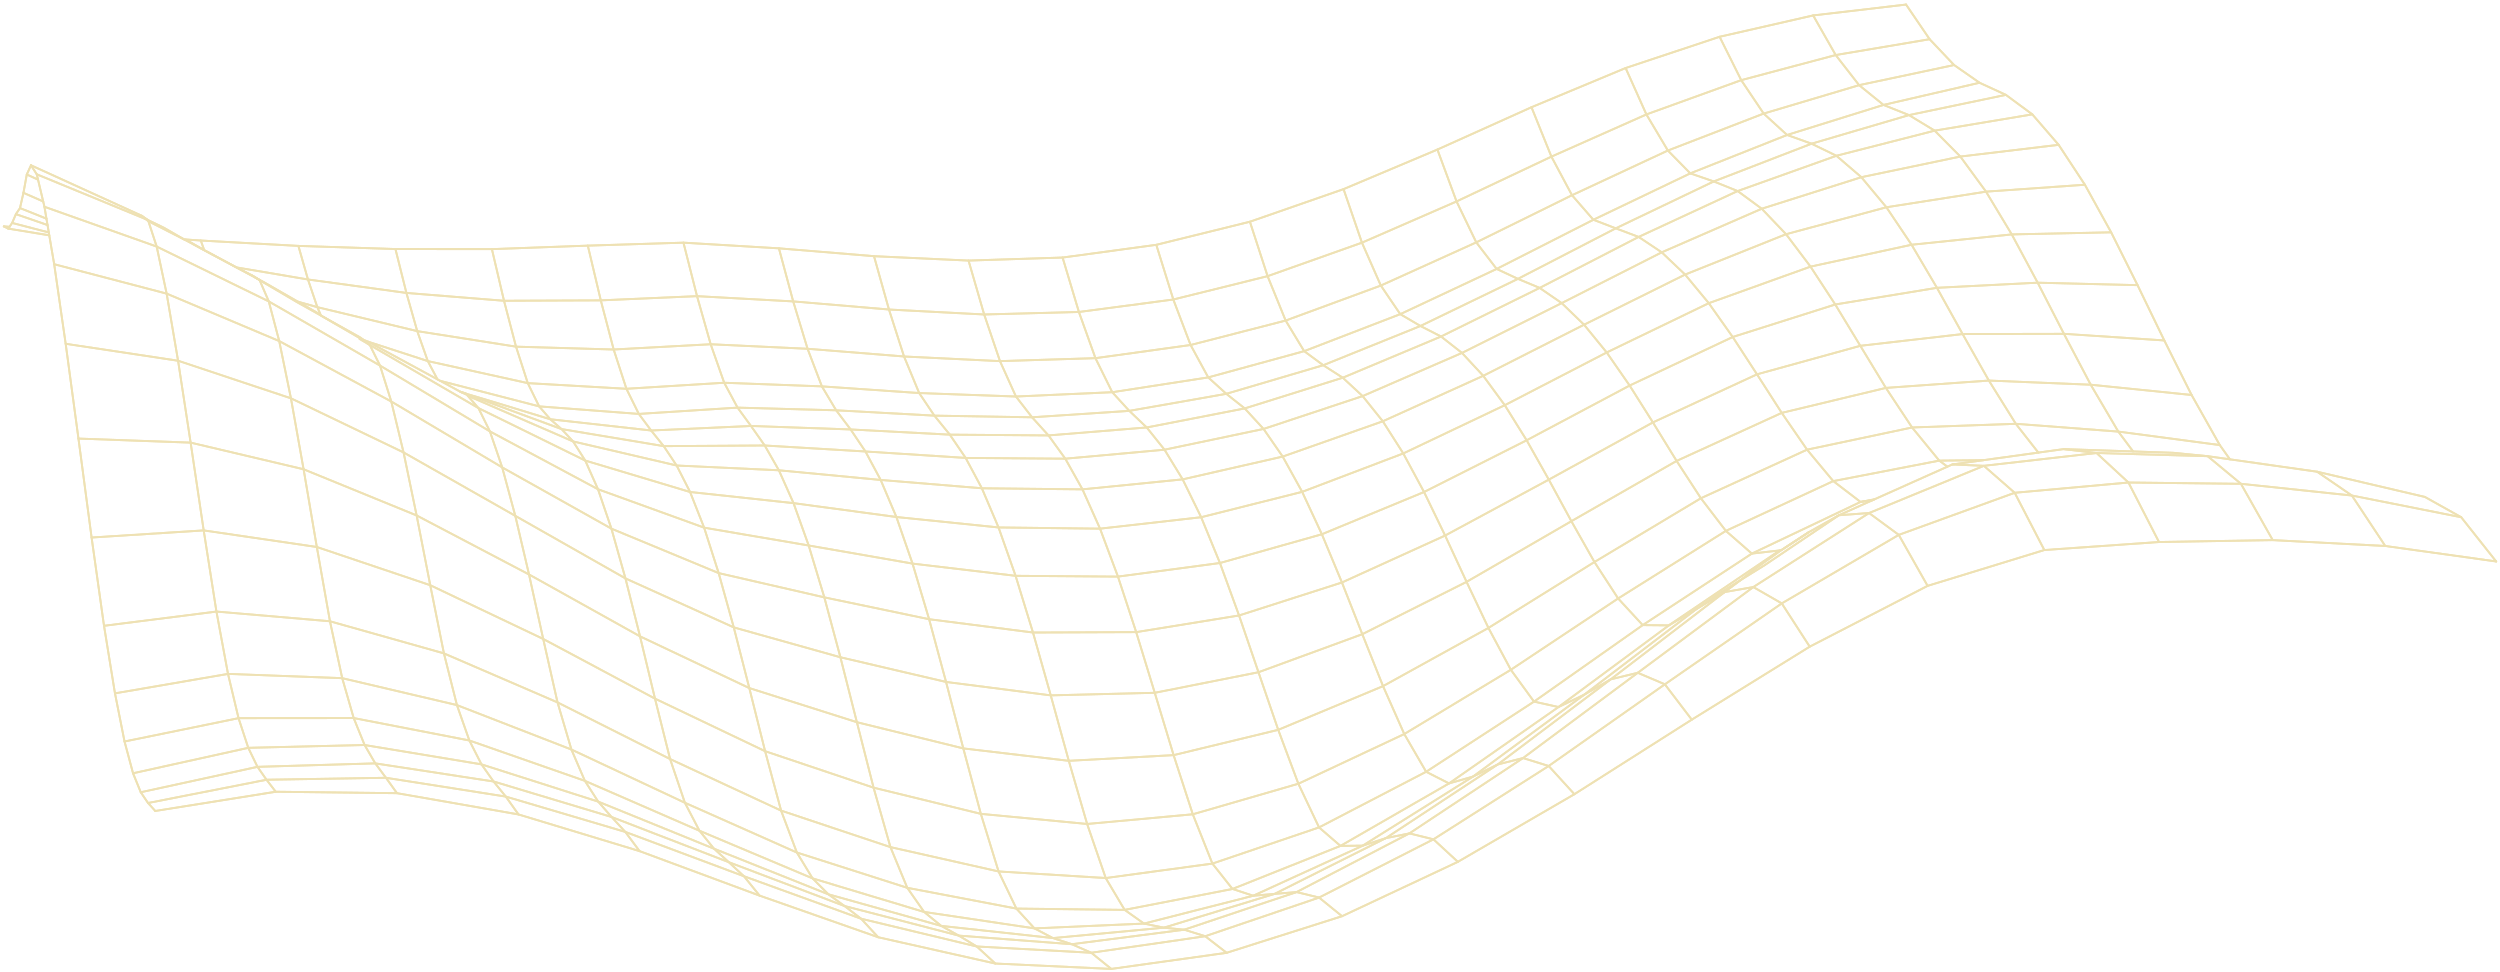 <svg width="653" height="254" viewBox="0 0 653 254" fill="none" xmlns="http://www.w3.org/2000/svg">
<path d="M374.419 219.231L344.542 234.443L314.799 244.542L309.322 242.836L303.996 242.311L298.813 241.241L293.755 237.66L288.814 229.344L283.958 215.223L279.169 198.724L274.455 181.631L269.816 165.216L265.27 150.403L260.816 137.771L256.463 127.539L252.227 119.608L248.092 113.53L244.058 108.564L218.408 107.173L214.676 100.92L210.935 91.1L207.186 78.728L203.453 64.866" stroke="#EEE1B3" stroke-width="0.5" stroke-linecap="round" stroke-linejoin="round"/>
<path d="M8.096 43.177L9.161 43.66L9.916 44.003L37 56.347L38.761 57.788L48.13 62.558L48.591 62.614L53.339 65.348L61.752 69.845L65.736 71.881L67.816 73.175L68.906 73.818L77.688 78.98L83.61 82.295L94.161 88.184L95.076 88.904L96.594 90.107L99.018 91.513L110.92 98.43L115.265 100.955L124.969 106.592L126.068 107.138L136.402 112.208L152.867 120.3L153.563 120.51L180.252 128.511L207.269 131.421L234.135 135.044L260.816 137.771L287.329 138.086L313.742 135.1L340.121 128.469L366.534 118.44L393.047 105.837L419.67 92.066L446.334 79.189L472.906 69.643L499.302 63.928L525.472 61.229L551.431 60.683" stroke="#EEE1B3" stroke-width="0.5" stroke-linecap="round" stroke-linejoin="round"/>
<path d="M72.019 206.803L40.557 211.824" stroke="#EEE1B3" stroke-width="0.5" stroke-linecap="round" stroke-linejoin="round"/>
<path d="M14.151 69.013L43.525 76.693L72.932 89.086L102.205 104.879L102.717 105.179L131.176 122.084L131.696 122.378L159.702 138.086L187.717 149.696L215.313 156.033L242.681 161.74L269.816 165.216L296.773 165.111L323.639 160.761L350.513 152.144L377.463 139.884L404.546 125.28L431.739 110.334L458.924 97.773L485.915 90.324L512.638 87.254L539.101 87.198L565.313 88.925" stroke="#EEE1B3" stroke-width="0.5" stroke-linecap="round" stroke-linejoin="round"/>
<path d="M98.02 199.396L67.254 200.298L36.765 206.935" stroke="#EEE1B3" stroke-width="0.5" stroke-linecap="round" stroke-linejoin="round"/>
<path d="M79.299 122.573L49.791 115.614L20.493 114.558" stroke="#EEE1B3" stroke-width="0.5" stroke-linecap="round" stroke-linejoin="round"/>
<path d="M555.953 126.035L526.235 128.714L495.956 139.709L465.4 157.606L434.86 178.742L404.514 200.074L374.419 219.231L368.128 217.685L361.963 218.93L355.949 220.881L350.128 220.951L344.534 216.118L339.132 204.711L333.873 190.632L328.715 175.588L323.64 160.761L318.649 147.059L313.743 135.1L308.911 125.21L304.172 117.468L299.525 111.656L294.971 107.319L290.517 102.445L286.13 93.555L281.811 81.49L277.55 67.272" stroke="#EEE1B3" stroke-width="0.5" stroke-linecap="round" stroke-linejoin="round"/>
<path d="M17.154 89.8L46.511 94.227L75.994 104.039L105.409 118.174L105.644 118.307L134.59 134.736L163.368 151.081L191.66 163.873L219.515 171.679L247.11 178.127L274.454 181.631L301.622 180.96L328.714 175.588L355.831 165.65L383.066 151.983L410.443 136.135L437.929 120.391L465.391 107.844L492.592 101.319L519.491 99.402L546.097 100.486L572.442 103.172" stroke="#EEE1B3" stroke-width="0.5" stroke-linecap="round" stroke-linejoin="round"/>
<path d="M390.926 70.244L416.19 57.403L441.503 45.283L447.626 47.395L453.875 49.899L460.166 54.522L466.515 61.173L472.907 69.643L479.365 79.532L485.916 90.324L492.593 101.319L499.437 111.656L506.533 120.314L518.074 120.196" stroke="#EEE1B3" stroke-width="0.5" stroke-linecap="round" stroke-linejoin="round"/>
<path d="M623.029 142.611L593.638 141.08L563.929 141.576L533.977 143.667L503.488 153.025L472.697 168.909L441.889 187.974L411.232 207.446L380.793 225.113L350.539 239.311L320.402 248.871L290.265 253.082L259.977 251.676L235.301 246.137L229.388 244.808L198.412 233.939L167.059 222.315L135.429 212.733L103.69 207.18L72.019 206.802L69.611 203.669L67.254 200.298L64.847 195.332L62.306 187.583L59.554 176.022L56.535 159.74L53.205 138.541L49.791 115.614L46.512 94.227L43.526 76.693L40.925 64.404L38.669 57.487L37 56.347" stroke="#EEE1B3" stroke-width="0.5" stroke-linecap="round" stroke-linejoin="round"/>
<path d="M371.013 85.148L396.478 72.839L422.035 59.641L428.007 61.886L434.046 65.908L440.152 71.72L446.334 79.189L452.583 88.023L458.924 97.772L465.391 107.844L472.009 117.454L478.844 125.665L485.974 131.106L489.614 130.421" stroke="#EEE1B3" stroke-width="0.5" stroke-linecap="round" stroke-linejoin="round"/>
<path d="M652 146.654L623.029 142.611L614.314 129.434L585.335 126.371L555.953 126.035L547.616 118.328L539.044 117.307L532.417 118.216L518.074 120.195L509.947 121.314L508.655 121.895L503.597 124.161L489.615 130.42L489.154 130.63L486.755 131.7L485.706 132.176L480.322 134.582L472.479 138.988L465.224 143.73L457.969 148.913L454.714 151.472L450.478 154.648L450.092 154.941L439.071 163.383L424.67 174.413L420.727 177.434L418.177 179.351L410.201 185.365L394.709 197.038L391.211 199.675L384.744 202.843L378.487 204.627L372.507 201.585L366.795 191.73L361.25 179.218L355.832 165.649L350.514 152.144L345.272 139.548L340.122 128.469L335.039 119.258L330.04 112.04L325.125 106.683L320.31 102.864L294.971 107.319L269.573 108.998L244.058 108.564L240.091 102.668L214.676 100.92L189.161 99.975L163.62 101.549L137.854 100.073L111.743 94.317L108.983 86.491L82.889 80.231L80.44 72.999L77.94 64.229" stroke="#EEE1B3" stroke-width="0.5" stroke-linecap="round" stroke-linejoin="round"/>
<path d="M605.23 123.21L611.119 124.588L633.388 129.805L642.866 135.1" stroke="#EEE1B3" stroke-width="0.5" stroke-linecap="round" stroke-linejoin="round"/>
<path d="M539.043 117.307L557.16 117.915L567.687 118.272L576.637 119.153L585.334 126.371L593.638 141.08" stroke="#EEE1B3" stroke-width="0.5" stroke-linecap="round" stroke-linejoin="round"/>
<path d="M441.503 45.282L466.783 35.253L491.972 27.406L498.623 30.063L523.928 24.776" stroke="#EEE1B3" stroke-width="0.5" stroke-linecap="round" stroke-linejoin="round"/>
<path d="M340.649 91.723L365.745 82.057L390.925 70.245L396.478 72.839L402.156 75.203L407.918 79.169L413.756 84.813L419.67 92.066L425.658 100.703L431.739 110.334L437.929 120.392L444.271 130.141L450.796 138.667L457.582 144.598L465.223 143.731L472.478 138.989" stroke="#EEE1B3" stroke-width="0.5" stroke-linecap="round" stroke-linejoin="round"/>
<path d="M115.013 99.486L119.894 100.745L140.822 106.144L166.857 108.116L192.649 106.473L218.407 107.172L222.182 112.173L248.091 113.53L273.867 113.733L299.524 111.655L325.124 106.683L350.731 98.66L376.397 87.897L402.156 75.203L428.007 61.886L453.874 49.898L479.666 40.687L505.332 34.127L530.839 29.874" stroke="#EEE1B3" stroke-width="0.5" stroke-linecap="round" stroke-linejoin="round"/>
<path d="M320.31 102.864L345.632 95.395L371.013 85.148L376.398 87.897L381.867 92.184L387.419 98.164L393.047 105.837L398.759 114.999L404.547 125.28L410.443 136.135L416.466 146.794L422.656 156.32L429.072 163.279L435.9 163.349L443.08 159.096L450.478 154.648L457.96 153.34L474.676 142.646L488.197 134.002" stroke="#EEE1B3" stroke-width="0.5" stroke-linecap="round" stroke-linejoin="round"/>
<path d="M108.983 86.492L134.784 90.549L160.291 91.29L185.63 89.919L210.935 91.101L236.132 93.115L261.194 94.325L286.131 93.556L310.983 90.115L335.811 83.729L360.672 74.588L385.6 63.307L410.604 50.99L435.649 39.317L460.67 29.666L485.598 22.245L510.408 16.985L517.06 21.615" stroke="#EEE1B3" stroke-width="0.5" stroke-linecap="round" stroke-linejoin="round"/>
<path d="M170.078 112.446L196.155 111.264" stroke="#EEE1B3" stroke-width="0.5" stroke-linecap="round" stroke-linejoin="round"/>
<path d="M537.718 37.827L512.044 40.89L486.184 46.282L460.166 54.521L434.047 65.908L407.919 79.168L381.867 92.184L355.916 103.459L330.04 112.04L304.172 117.468L278.254 119.811L252.228 119.608L226.05 117.929L199.746 116.362L173.358 116.53L153.404 113.201L147.768 112.257L146.669 112.075L143.733 109.508L140.823 106.144L137.853 100.073L134.784 90.548L131.647 78.56L128.484 65.075" stroke="#EEE1B3" stroke-width="0.5" stroke-linecap="round" stroke-linejoin="round"/>
<path d="M544.57 48.255L518.745 50.059L492.726 54.137L466.515 61.173L440.152 71.72L413.757 84.813L387.419 98.164L361.191 110.04L335.038 119.258L308.911 125.21L282.741 127.819L256.463 127.539L230.033 125.364L203.444 122.839L176.738 121.594L173.358 116.531L170.078 112.446L144.32 109.572L143.733 109.509L142.24 109.054L130.069 105.333L121.69 102.822L120.306 102.361L120.247 102.326L115.013 99.486L114.267 99.088L113.218 98.514L101.19 91.996L96.183 89.275L96.124 89.247L94.036 88.359L83.61 82.295L83.509 82.078L78.435 79.162L77.789 78.791L68.873 73.678L67.782 73.105L61.752 69.846L53.339 65.348L48.13 62.558L42.829 59.494L38.669 57.487L10.218 45.779L9.597 45.52L8.096 43.177" stroke="#EEE1B3" stroke-width="0.5" stroke-linecap="round" stroke-linejoin="round"/>
<path d="M240.09 102.668L265.362 103.571L290.516 102.445L315.587 98.577L340.649 91.723L345.632 95.394L350.731 98.661L355.915 103.459L361.191 110.04L366.534 118.44L371.961 128.511L377.463 139.883L383.066 151.983L388.778 164.013L394.632 174.945L400.68 183.26L407.08 184.673L413.79 181.456L418.294 178.015L423.603 173.965L437.485 163.369L443.08 159.096L449.278 154.858L454.713 151.473L460.987 147.584L467.026 143.52L480.321 134.582L488.197 134.002L500.585 128.91L503.026 127.91L511.85 124.28L518.183 121.671L547.615 118.328L576.636 119.153L582.457 119.979L605.23 123.21L614.314 129.434L642.865 135.1L651.999 146.654" stroke="#EEE1B3" stroke-width="0.5" stroke-linecap="round" stroke-linejoin="round"/>
<path d="M121.631 102.745L120.247 102.326" stroke="#EEE1B3" stroke-width="0.5" stroke-linecap="round" stroke-linejoin="round"/>
<path d="M555.952 126.035L563.929 141.576" stroke="#EEE1B3" stroke-width="0.5" stroke-linecap="round" stroke-linejoin="round"/>
<path d="M62.07 69.902L62.364 69.951L62.733 70.014L80.439 73L106.156 76.518L131.646 78.56L156.926 78.455L182.064 77.357L207.185 78.728L232.197 80.847L257.067 82.141L281.81 81.491L306.47 78.232L331.096 72.133L355.739 63.383L380.449 52.612L405.226 40.911L430.037 29.889L454.806 20.937L479.482 14.376L504.016 10.243" stroke="#EEE1B3" stroke-width="0.5" stroke-linecap="round" stroke-linejoin="round"/>
<path d="M326.475 57.914L331.096 72.133L335.81 83.729L340.65 91.723" stroke="#EEE1B3" stroke-width="0.5" stroke-linecap="round" stroke-linejoin="round"/>
<path d="M350.934 49.402L355.74 63.383L360.672 74.587L365.746 82.057L371.014 85.148" stroke="#EEE1B3" stroke-width="0.5" stroke-linecap="round" stroke-linejoin="round"/>
<path d="M375.45 39.065L380.449 52.612L385.599 63.306L390.925 70.244" stroke="#EEE1B3" stroke-width="0.5" stroke-linecap="round" stroke-linejoin="round"/>
<path d="M400.026 28.007L405.227 40.911L410.603 50.989L416.189 57.403L422.036 59.641L447.626 47.395L473.175 37.533L479.667 40.687L486.184 46.283L492.727 54.137L499.303 63.928L505.929 75.175L512.639 87.254L519.492 99.402L526.529 110.697L553.302 112.733L557.161 117.915" stroke="#EEE1B3" stroke-width="0.5" stroke-linecap="round" stroke-linejoin="round"/>
<path d="M424.61 17.768L430.037 29.889L435.648 39.317L441.503 45.283" stroke="#EEE1B3" stroke-width="0.5" stroke-linecap="round" stroke-linejoin="round"/>
<path d="M449.161 9.606L454.806 20.936L460.669 29.665L466.784 35.253L473.175 37.533L498.623 30.063L505.333 34.127L512.043 40.89L518.745 50.059L525.472 61.229L532.241 73.839L539.102 87.197L546.097 100.486L553.302 112.733L579.807 116.251" stroke="#EEE1B3" stroke-width="0.5" stroke-linecap="round" stroke-linejoin="round"/>
<path d="M473.594 4.032L479.482 14.376L485.597 22.244L491.971 27.406L517.059 21.615L523.928 24.776L530.84 29.875L537.717 37.827L544.57 48.255L551.431 60.683L558.326 74.482L565.313 88.925L572.442 103.172L579.807 116.251L582.457 119.978" stroke="#EEE1B3" stroke-width="0.5" stroke-linecap="round" stroke-linejoin="round"/>
<path d="M497.859 1.192L504.016 10.242L510.407 16.984" stroke="#EEE1B3" stroke-width="0.5" stroke-linecap="round" stroke-linejoin="round"/>
<path d="M108.983 86.491L106.157 76.518L103.288 65.047" stroke="#EEE1B3" stroke-width="0.5" stroke-linecap="round" stroke-linejoin="round"/>
<path d="M240.091 102.668L236.132 93.114L232.198 80.847L228.289 66.915" stroke="#EEE1B3" stroke-width="0.5" stroke-linecap="round" stroke-linejoin="round"/>
<path d="M411.232 207.446L404.513 200.074L397.82 198.004L391.21 199.675L387.671 202.012L381.422 206.117L376.867 209.117L370.753 213.146L365.015 216.923L361.962 218.93L358.129 220.853L352.996 223.427L347.443 226.204L335.449 232.219L332.924 233.485L327.347 233.967L321.928 232.198L316.677 225.567L311.561 212.691L306.545 197.242L301.621 180.959L296.773 165.111L292.009 150.612L287.329 138.086L282.741 127.819L278.254 119.811L273.867 113.733L269.572 108.998L265.362 103.571L261.193 94.325L257.066 82.141L252.981 68.062" stroke="#EEE1B3" stroke-width="0.5" stroke-linecap="round" stroke-linejoin="round"/>
<path d="M532.416 118.216L526.528 110.698L499.436 111.656L472.008 117.454L444.27 130.141L416.465 146.794L388.778 164.013L361.249 179.218L333.872 190.633L306.545 197.242L279.168 198.725L251.614 195.486L223.818 188.639L195.719 179.729L167.176 166.216L138.18 150.053L108.823 134.638L79.298 122.574L75.993 104.04L72.932 89.086L70.206 78.728L67.782 73.105L65.735 71.881" stroke="#EEE1B3" stroke-width="0.5" stroke-linecap="round" stroke-linejoin="round"/>
<path d="M488.197 134.002L495.956 139.709L503.488 153.026" stroke="#EEE1B3" stroke-width="0.5" stroke-linecap="round" stroke-linejoin="round"/>
<path d="M380.794 225.113L374.419 219.231" stroke="#EEE1B3" stroke-width="0.5" stroke-linecap="round" stroke-linejoin="round"/>
<path d="M457.959 153.34L465.399 157.607L472.696 168.909" stroke="#EEE1B3" stroke-width="0.5" stroke-linecap="round" stroke-linejoin="round"/>
<path d="M12.415 58.781L4.153 55.934" stroke="#EEE1B3" stroke-width="0.5" stroke-linecap="round" stroke-linejoin="round"/>
<path d="M350.539 239.311L344.542 234.443L338.671 233.009L332.925 233.485L329.276 234.597L319.362 237.618L303.996 242.311L275.017 245.025L270.202 242.493L265.48 237.324L260.825 227.624L256.195 212.579L251.615 195.486L247.111 178.127L242.682 161.74L238.354 147.213L234.135 135.044L230.034 125.364L226.05 117.929L222.183 112.173L196.156 111.264L192.65 106.473L189.161 99.976L185.629 89.918L182.065 77.357L178.517 63.383" stroke="#EEE1B3" stroke-width="0.5" stroke-linecap="round" stroke-linejoin="round"/>
<path d="M509.946 121.314L518.183 121.671L526.235 128.714L533.977 143.667" stroke="#EEE1B3" stroke-width="0.5" stroke-linecap="round" stroke-linejoin="round"/>
<path d="M427.781 175.735L434.86 178.742L441.889 187.975" stroke="#EEE1B3" stroke-width="0.5" stroke-linecap="round" stroke-linejoin="round"/>
<path d="M12.13 57.116L5.219 54.354" stroke="#EEE1B3" stroke-width="0.5" stroke-linecap="round" stroke-linejoin="round"/>
<path d="M320.402 248.871L314.799 244.542L285.039 248.857L255.129 247.221L250.432 244.381L245.852 241.849L241.382 238.199L236.978 231.897L232.583 221.266L228.179 205.739L223.818 188.639L219.515 171.678L215.313 156.033L211.228 142.485L207.269 131.421L203.444 122.839L199.745 116.363L196.155 111.264" stroke="#EEE1B3" stroke-width="0.5" stroke-linecap="round" stroke-linejoin="round"/>
<path d="M198.412 233.939L194.31 228.868L190.351 225.196L186.493 221.679L184.228 220.762L182.383 220.007L157.983 210.089L156.239 209.376L152.766 203.956L149.252 195.78L145.628 183.47L141.887 166.901L138.18 150.053L134.59 134.736L131.176 122.084L127.964 112.684L124.97 106.592L122.168 103.368" stroke="#EEE1B3" stroke-width="0.5" stroke-linecap="round" stroke-linejoin="round"/>
<path d="M229.387 244.808L224.917 239.968L220.589 236.653L216.378 233.596L214.256 232.75L189.437 222.854L186.493 221.679L182.693 216.986L178.894 209.684L175.027 198.263L171.085 182.484L167.176 166.216L163.368 151.081L159.703 138.086L156.197 127.791L152.867 120.3L149.696 115.306L139.489 110.872L123.711 104.032L122.168 103.368" stroke="#EEE1B3" stroke-width="0.5" stroke-linecap="round" stroke-linejoin="round"/>
<path d="M290.266 253.082L285.04 248.857L279.957 246.626L275.017 245.024L257.076 243.066L246.331 241.898L245.853 241.849L243.471 241.178L223.106 235.477L216.731 233.694L216.379 233.596L212.244 229.435L208.142 222.678L204.024 211.733L199.847 196.213L195.72 179.728L191.661 163.873L187.718 149.696L183.919 137.827L180.253 128.511L176.739 121.594L155.468 116.642L149.697 115.306L146.669 112.075L145.612 111.683L137.963 108.865L123.452 103.514L121.959 103.13L120.307 102.36" stroke="#EEE1B3" stroke-width="0.5" stroke-linecap="round" stroke-linejoin="round"/>
<path d="M259.977 251.676L255.129 247.221L251.33 246.312L239.973 243.584L224.917 239.968L221.453 238.709L203.73 232.289L194.31 228.869L191.442 227.799L163.335 217.301L163.083 217.224L160.844 216.559L132.116 208.068L128.912 204.124L125.767 199.655L122.596 193.416L92.384 187.555L62.306 187.583L32.529 193.682" stroke="#EEE1B3" stroke-width="0.5" stroke-linecap="round" stroke-linejoin="round"/>
<path d="M167.059 222.315L163.335 217.301L159.745 213.398L156.239 209.376L149.805 207.327L125.766 199.655L95.235 194.598L64.847 195.332L34.752 201.977" stroke="#EEE1B3" stroke-width="0.5" stroke-linecap="round" stroke-linejoin="round"/>
<path d="M320.31 102.864L315.587 98.577L310.983 90.114L306.47 78.231L302.024 63.949" stroke="#EEE1B3" stroke-width="0.5" stroke-linecap="round" stroke-linejoin="round"/>
<path d="M135.429 212.733L132.116 208.068L128.341 207.474L100.813 203.158L69.611 203.669L38.669 209.747" stroke="#EEE1B3" stroke-width="0.5" stroke-linecap="round" stroke-linejoin="round"/>
<path d="M114.268 99.088L111.743 94.318L96.175 89.261L96.125 89.247" stroke="#EEE1B3" stroke-width="0.5" stroke-linecap="round" stroke-linejoin="round"/>
<path d="M170.079 112.446L166.858 108.117L163.62 101.549L160.29 91.289L156.927 78.455L153.538 64.159" stroke="#EEE1B3" stroke-width="0.5" stroke-linecap="round" stroke-linejoin="round"/>
<path d="M11.283 52.627L6.125 50.367" stroke="#EEE1B3" stroke-width="0.5" stroke-linecap="round" stroke-linejoin="round"/>
<path d="M103.689 207.18L100.813 203.159L98.019 199.396" stroke="#EEE1B3" stroke-width="0.5" stroke-linecap="round" stroke-linejoin="round"/>
<path d="M48.474 62.55L52.441 62.823L77.939 64.229L103.287 65.047L128.484 65.075L153.537 64.159L178.516 63.383L203.452 64.865L228.288 66.915L252.981 68.062L277.549 67.271L302.024 63.949L326.474 57.913L350.933 49.402L375.45 39.065L400.026 28.007L424.61 17.768L449.161 9.606L473.594 4.031L497.859 1.192" stroke="#EEE1B3" stroke-width="0.5" stroke-linecap="round" stroke-linejoin="round"/>
<path d="M6.997 45.576L9.933 46.926L11.283 52.626L11.61 54.011L40.925 64.404L55.57 71.566L70.206 78.728L85.329 87.449L99.261 95.493L100.679 96.339L118.477 106.998L127.964 112.684L128.752 113.103L156.197 127.791L183.918 137.827L211.228 142.485L238.354 147.213L265.27 150.403L292.01 150.612L318.649 147.059L345.271 139.548L371.961 128.511L398.759 114.999L425.659 100.703L452.583 88.023L479.365 79.532L505.928 75.175L532.241 73.839L558.326 74.482" stroke="#EEE1B3" stroke-width="0.5" stroke-linecap="round" stroke-linejoin="round"/>
<path d="M489.153 130.631L485.974 131.106L484.339 131.883L478.35 134.729L477.847 134.974L457.582 144.598L429.073 163.279L417.548 171.392L400.68 183.261L384.392 193.857L372.506 201.585L344.533 216.119L316.678 225.568L288.814 229.345L260.825 227.624L232.583 221.266L204.023 211.733L175.027 198.263L145.628 183.471L115.953 170.665L112.38 152.858L108.823 134.638L105.41 118.175L102.206 104.879L99.261 95.493L96.594 90.108L93.91 88.527" stroke="#EEE1B3" stroke-width="0.5" stroke-linecap="round" stroke-linejoin="round"/>
<path d="M40.556 211.824L38.669 209.747L36.765 206.935L34.752 201.977L32.529 193.682L30.03 181.099L27.169 163.461L23.923 140.401L20.493 114.558L17.155 89.799L14.152 69.013L12.868 61.467L12.743 60.711L12.415 58.781L12.13 57.116L11.61 54.011" stroke="#EEE1B3" stroke-width="0.5" stroke-linecap="round" stroke-linejoin="round"/>
<path d="M53.272 65.139L52.441 62.824" stroke="#EEE1B3" stroke-width="0.5" stroke-linecap="round" stroke-linejoin="round"/>
<path d="M508.655 121.895L506.533 120.314L478.845 125.665L450.797 138.666L422.656 156.319L394.633 174.944L366.795 191.73L339.132 204.711L311.562 212.691L283.958 215.223L256.195 212.579L228.18 205.739L199.847 196.213L171.085 182.484L141.888 166.901L112.38 152.857L82.755 142.877L53.205 138.541L23.924 140.401" stroke="#EEE1B3" stroke-width="0.5" stroke-linecap="round" stroke-linejoin="round"/>
<path d="M83.744 82.211L82.889 80.232L77.789 78.791" stroke="#EEE1B3" stroke-width="0.5" stroke-linecap="round" stroke-linejoin="round"/>
<path d="M1 59.13L2.485 59.242" stroke="#EEE1B3" stroke-width="0.5" stroke-linecap="round" stroke-linejoin="round"/>
<path d="M1 59.13L2.158 59.718L12.869 61.467" stroke="#EEE1B3" stroke-width="0.5" stroke-linecap="round" stroke-linejoin="round"/>
<path d="M12.742 60.711L8.901 59.718L3.172 58.235" stroke="#EEE1B3" stroke-width="0.5" stroke-linecap="round" stroke-linejoin="round"/>
<path d="M2.157 59.718L2.484 59.243L3.172 58.235L4.153 55.934L5.219 54.354L6.125 50.367L6.997 45.576L8.096 43.177" stroke="#EEE1B3" stroke-width="0.5" stroke-linecap="round" stroke-linejoin="round"/>
<path d="M457.96 153.34L444.347 163.44L427.781 175.735L420.727 177.435L413.791 181.456L408.884 185.072L393.241 196.585L387.907 200.515L384.744 202.844L380.366 205.586L357.677 219.798L355.949 220.882L352.091 222.644L332.657 231.541L328.228 233.562L327.348 233.968L298.813 241.241L270.202 242.493L241.383 238.199L239.319 237.583L212.244 229.435L210.39 228.652L185.714 218.259L182.694 216.986L181.126 216.308L152.767 203.956L122.596 193.416L119.35 184.17L89.39 177.141L59.555 176.022L30.03 181.1" stroke="#EEE1B3" stroke-width="0.5" stroke-linecap="round" stroke-linejoin="round"/>
<path d="M464.838 143.772L463.529 144.66L454.035 151.081L450.059 153.767L435.901 163.348L422.304 173.406L415.007 178.805L407.08 184.673L391.001 195.899L378.487 204.627L350.128 220.951L321.929 232.197L293.755 237.66L265.48 237.324L236.979 231.897L208.142 222.679L206.8 222.084L178.894 209.684L149.252 195.78L119.35 184.17L115.953 170.664L86.186 162.278L56.535 159.739L27.17 163.46" stroke="#EEE1B3" stroke-width="0.5" stroke-linecap="round" stroke-linejoin="round"/>
<path d="M427.781 175.735L413.765 186.149L397.82 198.004L394.893 199.948L383.771 207.313L368.128 217.685L362.139 220.797L354.54 224.756L347.771 228.274L338.67 233.009L331.625 235.366L324.219 237.849L309.322 242.835L279.957 246.626L267.778 245.703L250.432 244.381L244.662 242.884L222.25 237.079L220.589 236.653L218.693 235.932L201.624 229.47L191.769 225.735L190.351 225.196L186.116 223.567L160.718 213.775L159.745 213.398L152.791 211.306L129.423 204.277L128.912 204.124L120.482 202.837L98.02 199.396L95.235 194.598L92.384 187.555L89.389 177.141L86.185 162.278L82.754 142.877L79.299 122.573" stroke="#EEE1B3" stroke-width="0.5" stroke-linecap="round" stroke-linejoin="round"/>
<path d="M9.933 46.926L9.598 45.52" stroke="#EEE1B3" stroke-width="0.5" stroke-linecap="round" stroke-linejoin="round"/>
<path d="M374.419 219.231L344.542 234.443L314.799 244.542L309.322 242.836L303.996 242.311L298.813 241.241L293.755 237.66L288.814 229.344L283.958 215.223L279.169 198.724L274.455 181.631L269.816 165.216L265.27 150.403L260.816 137.771L256.463 127.539L252.227 119.608L248.092 113.53L244.058 108.564L218.408 107.173L214.676 100.92L210.935 91.1L207.186 78.728L203.453 64.866" stroke="#EEE1B3" stroke-width="0.5" stroke-linecap="round" stroke-linejoin="round"/>
<path d="M8.096 43.177L9.161 43.66L9.916 44.003L37 56.347L38.761 57.788L48.13 62.558L48.591 62.614L53.339 65.348L61.752 69.845L65.736 71.881L67.816 73.175L68.906 73.818L77.688 78.98L83.61 82.295L94.161 88.184L95.076 88.904L96.594 90.107L99.018 91.513L110.92 98.43L115.265 100.955L124.969 106.592L126.068 107.138L136.402 112.208L152.867 120.3L153.563 120.51L180.252 128.511L207.269 131.421L234.135 135.044L260.816 137.771L287.329 138.086L313.742 135.1L340.121 128.469L366.534 118.44L393.047 105.837L419.67 92.066L446.334 79.189L472.906 69.643L499.302 63.928L525.472 61.229L551.431 60.683" stroke="#EEE1B3" stroke-width="0.5" stroke-linecap="round" stroke-linejoin="round"/>
<path d="M72.019 206.802L40.557 211.824" stroke="#EEE1B3" stroke-width="0.5" stroke-linecap="round" stroke-linejoin="round"/>
<path d="M14.151 69.013L43.525 76.693L72.932 89.086L102.205 104.879L102.717 105.179L131.176 122.084L131.696 122.378L159.702 138.086L187.717 149.696L215.313 156.033L242.681 161.74L269.816 165.216L296.773 165.111L323.639 160.761L350.513 152.144L377.463 139.884L404.546 125.28L431.739 110.334L458.924 97.773L485.915 90.324L512.638 87.254L539.101 87.198L565.313 88.925" stroke="#EEE1B3" stroke-width="0.5" stroke-linecap="round" stroke-linejoin="round"/>
<path d="M98.02 199.396L67.254 200.298L36.765 206.935" stroke="#EEE1B3" stroke-width="0.5" stroke-linecap="round" stroke-linejoin="round"/>
<path d="M79.299 122.573L49.791 115.614L20.493 114.558" stroke="#EEE1B3" stroke-width="0.5" stroke-linecap="round" stroke-linejoin="round"/>
<path d="M555.953 126.035L526.235 128.714L495.956 139.709L465.4 157.606L434.86 178.742L404.514 200.074L374.419 219.231L368.128 217.685L361.963 218.93L355.949 220.881L350.128 220.951L344.534 216.118L339.132 204.711L333.873 190.632L328.715 175.588L323.64 160.761L318.649 147.059L313.743 135.1L308.911 125.21L304.172 117.468L299.525 111.656L294.971 107.319L290.517 102.445L286.13 93.555L281.811 81.49L277.55 67.272" stroke="#EEE1B3" stroke-width="0.5" stroke-linecap="round" stroke-linejoin="round"/>
<path d="M17.154 89.8L46.511 94.227L75.994 104.039L105.409 118.174L105.644 118.307L134.59 134.736L163.368 151.081L191.66 163.873L219.515 171.679L247.11 178.127L274.454 181.631L301.622 180.96L328.714 175.588L355.831 165.65L383.066 151.983L410.443 136.135L437.929 120.391L465.391 107.844L492.592 101.319L519.491 99.402L546.097 100.486L572.442 103.172" stroke="#EEE1B3" stroke-width="0.5" stroke-linecap="round" stroke-linejoin="round"/>
<path d="M390.926 70.244L416.19 57.403L441.503 45.283L447.626 47.395L453.875 49.899L460.166 54.522L466.515 61.173L472.907 69.643L479.365 79.532L485.916 90.324L492.593 101.319L499.437 111.656L506.533 120.315L518.074 120.196" stroke="#EEE1B3" stroke-width="0.5" stroke-linecap="round" stroke-linejoin="round"/>
<path d="M623.029 142.611L593.638 141.08L563.929 141.576L533.977 143.667L503.488 153.025L472.697 168.909L441.889 187.974L411.232 207.446L380.793 225.113L350.539 239.311L320.402 248.871L290.265 253.082L259.977 251.676L235.301 246.137L229.388 244.808L198.412 233.939L167.059 222.315L135.429 212.733L103.69 207.18L72.019 206.802L69.611 203.669L67.254 200.298L64.847 195.332L62.306 187.583L59.554 176.022L56.535 159.74L53.205 138.541L49.791 115.614L46.512 94.227L43.526 76.693L40.925 64.404L38.669 57.487L37 56.347" stroke="#EEE1B3" stroke-width="0.5" stroke-linecap="round" stroke-linejoin="round"/>
<path d="M371.013 85.148L396.478 72.839L422.035 59.641L428.007 61.886L434.046 65.908L440.152 71.72L446.334 79.189L452.583 88.023L458.924 97.772L465.391 107.844L472.009 117.454L478.844 125.665L485.974 131.106L489.614 130.421" stroke="#EEE1B3" stroke-width="0.5" stroke-linecap="round" stroke-linejoin="round"/>
<path d="M652 146.654L623.029 142.611L614.314 129.434L585.335 126.371L555.953 126.035L547.616 118.328L539.044 117.307L532.417 118.216L518.074 120.195L509.947 121.314L508.655 121.895L503.597 124.161L489.615 130.42L489.154 130.63L486.755 131.7L485.706 132.176L480.322 134.582L472.479 138.988L465.224 143.73L457.969 148.913L454.714 151.472L450.478 154.648L450.092 154.941L439.071 163.383L424.67 174.413L420.727 177.434L418.177 179.351L410.201 185.365L394.709 197.038L391.211 199.675L384.744 202.843L378.487 204.627L372.507 201.585L366.795 191.73L361.25 179.218L355.832 165.649L350.514 152.144L345.272 139.548L340.122 128.469L335.039 119.258L330.04 112.04L325.125 106.683L320.31 102.864L294.971 107.319L269.573 108.998L244.058 108.564L240.091 102.668L214.676 100.92L189.161 99.975L163.62 101.549L137.854 100.073L111.743 94.317L108.983 86.491L82.889 80.231L80.44 72.999L77.94 64.229" stroke="#EEE1B3" stroke-width="0.5" stroke-linecap="round" stroke-linejoin="round"/>
<path d="M605.23 123.21L611.119 124.588L633.388 129.806L642.866 135.1" stroke="#EEE1B3" stroke-width="0.5" stroke-linecap="round" stroke-linejoin="round"/>
<path d="M539.043 117.307L557.16 117.915L567.687 118.272L576.637 119.153L585.334 126.371L593.638 141.08" stroke="#EEE1B3" stroke-width="0.5" stroke-linecap="round" stroke-linejoin="round"/>
<path d="M441.503 45.282L466.783 35.253L491.972 27.406L498.623 30.063L523.928 24.776" stroke="#EEE1B3" stroke-width="0.5" stroke-linecap="round" stroke-linejoin="round"/>
<path d="M340.649 91.723L365.745 82.057L390.925 70.244L396.478 72.839L402.156 75.203L407.918 79.169L413.756 84.813L419.67 92.066L425.658 100.703L431.739 110.334L437.929 120.391L444.271 130.141L450.796 138.667L457.582 144.598L465.223 143.73L472.478 138.989" stroke="#EEE1B3" stroke-width="0.5" stroke-linecap="round" stroke-linejoin="round"/>
<path d="M115.013 99.486L119.894 100.745L140.822 106.144L166.857 108.116L192.649 106.473L218.407 107.172L222.182 112.173L248.091 113.53L273.867 113.733L299.524 111.655L325.124 106.683L350.731 98.66L376.397 87.897L402.156 75.203L428.007 61.886L453.874 49.898L479.666 40.687L505.332 34.127L530.839 29.874" stroke="#EEE1B3" stroke-width="0.5" stroke-linecap="round" stroke-linejoin="round"/>
<path d="M320.31 102.864L345.632 95.395L371.013 85.148L376.398 87.897L381.867 92.184L387.419 98.164L393.047 105.837L398.759 114.999L404.547 125.28L410.443 136.135L416.466 146.794L422.656 156.32L429.072 163.279L435.9 163.349L443.08 159.096L450.478 154.648L457.96 153.34L474.676 142.646L488.197 134.002" stroke="#EEE1B3" stroke-width="0.5" stroke-linecap="round" stroke-linejoin="round"/>
<path d="M108.983 86.492L134.784 90.548L160.291 91.29L185.63 89.919L210.935 91.101L236.132 93.115L261.194 94.325L286.131 93.556L310.983 90.115L335.811 83.729L360.672 74.588L385.6 63.306L410.604 50.99L435.649 39.317L460.67 29.665L485.598 22.245L510.408 16.985L517.06 21.615" stroke="#EEE1B3" stroke-width="0.5" stroke-linecap="round" stroke-linejoin="round"/>
<path d="M170.078 112.446L196.155 111.264" stroke="#EEE1B3" stroke-width="0.5" stroke-linecap="round" stroke-linejoin="round"/>
<path d="M537.718 37.827L512.044 40.89L486.184 46.282L460.166 54.521L434.047 65.908L407.919 79.168L381.867 92.184L355.916 103.459L330.04 112.04L304.172 117.468L278.254 119.811L252.228 119.608L226.05 117.929L199.746 116.362L173.358 116.53L153.404 113.201L147.768 112.257L146.669 112.075L143.733 109.508L140.823 106.144L137.853 100.073L134.784 90.548L131.647 78.56L128.484 65.075" stroke="#EEE1B3" stroke-width="0.5" stroke-linecap="round" stroke-linejoin="round"/>
<path d="M544.57 48.255L518.745 50.059L492.726 54.137L466.515 61.173L440.152 71.72L413.757 84.813L387.419 98.164L361.191 110.04L335.038 119.258L308.911 125.21L282.741 127.819L256.463 127.539L230.033 125.364L203.444 122.839L176.738 121.594L173.358 116.531L170.078 112.446L144.32 109.572L143.733 109.509L142.24 109.054L130.069 105.333L121.69 102.822L120.306 102.361L120.247 102.326L115.013 99.486L114.267 99.088L113.218 98.514L101.19 91.996L96.183 89.275L96.124 89.247L94.036 88.359L83.61 82.295L83.509 82.078L78.435 79.162L77.789 78.791L68.873 73.678L67.782 73.105L61.752 69.846L53.339 65.348L48.13 62.558L42.829 59.494L38.669 57.487L10.218 45.779L9.597 45.52L8.096 43.177" stroke="#EEE1B3" stroke-width="0.5" stroke-linecap="round" stroke-linejoin="round"/>
<path d="M240.09 102.668L265.362 103.571L290.516 102.445L315.587 98.577L340.649 91.723L345.632 95.394L350.731 98.661L355.915 103.459L361.191 110.04L366.534 118.44L371.961 128.511L377.463 139.883L383.066 151.983L388.778 164.013L394.632 174.945L400.68 183.26L407.08 184.673L413.79 181.456L418.294 178.015L423.603 173.965L437.485 163.369L443.08 159.096L449.278 154.858L454.713 151.473L460.987 147.584L467.026 143.52L480.321 134.582L488.197 134.002L500.585 128.91L503.026 127.91L511.85 124.28L518.183 121.671L547.615 118.328L576.636 119.153L582.457 119.979L605.23 123.21L614.314 129.434L642.865 135.1L651.999 146.654" stroke="#EEE1B3" stroke-width="0.5" stroke-linecap="round" stroke-linejoin="round"/>
<path d="M121.631 102.745L120.247 102.326" stroke="#EEE1B3" stroke-width="0.5" stroke-linecap="round" stroke-linejoin="round"/>
<path d="M555.952 126.035L563.929 141.576" stroke="#EEE1B3" stroke-width="0.5" stroke-linecap="round" stroke-linejoin="round"/>
<path d="M62.07 69.901L62.364 69.95L62.733 70.013L80.439 73L106.156 76.518L131.646 78.56L156.926 78.455L182.064 77.357L207.185 78.728L232.197 80.847L257.067 82.141L281.81 81.49L306.47 78.231L331.096 72.132L355.739 63.383L380.449 52.612L405.226 40.911L430.037 29.889L454.806 20.936L479.482 14.376L504.016 10.242" stroke="#EEE1B3" stroke-width="0.5" stroke-linecap="round" stroke-linejoin="round"/>
<path d="M326.475 57.914L331.096 72.132L335.81 83.728L340.65 91.723" stroke="#EEE1B3" stroke-width="0.5" stroke-linecap="round" stroke-linejoin="round"/>
<path d="M350.934 49.402L355.74 63.383L360.672 74.587L365.746 82.057L371.014 85.148" stroke="#EEE1B3" stroke-width="0.5" stroke-linecap="round" stroke-linejoin="round"/>
<path d="M375.45 39.065L380.449 52.612L385.599 63.306L390.925 70.244" stroke="#EEE1B3" stroke-width="0.5" stroke-linecap="round" stroke-linejoin="round"/>
<path d="M400.026 28.007L405.227 40.911L410.603 50.989L416.189 57.403L422.036 59.641L447.626 47.395L473.175 37.533L479.667 40.687L486.184 46.283L492.727 54.137L499.303 63.928L505.929 75.175L512.639 87.254L519.492 99.402L526.529 110.697L553.302 112.733L557.161 117.915" stroke="#EEE1B3" stroke-width="0.5" stroke-linecap="round" stroke-linejoin="round"/>
<path d="M424.61 17.768L430.037 29.889L435.648 39.317L441.503 45.283" stroke="#EEE1B3" stroke-width="0.5" stroke-linecap="round" stroke-linejoin="round"/>
<path d="M449.161 9.606L454.806 20.936L460.669 29.665L466.784 35.253L473.175 37.533L498.623 30.063L505.333 34.127L512.043 40.89L518.745 50.059L525.472 61.229L532.241 73.839L539.102 87.197L546.097 100.486L553.302 112.733L579.807 116.251" stroke="#EEE1B3" stroke-width="0.5" stroke-linecap="round" stroke-linejoin="round"/>
<path d="M473.594 4.032L479.482 14.376L485.597 22.244L491.971 27.406L517.059 21.615L523.928 24.776L530.84 29.875L537.717 37.827L544.57 48.255L551.431 60.683L558.326 74.482L565.313 88.925L572.442 103.172L579.807 116.251L582.457 119.978" stroke="#EEE1B3" stroke-width="0.5" stroke-linecap="round" stroke-linejoin="round"/>
<path d="M497.859 1.192L504.016 10.242L510.407 16.984" stroke="#EEE1B3" stroke-width="0.5" stroke-linecap="round" stroke-linejoin="round"/>
<path d="M108.983 86.491L106.157 76.518L103.288 65.047" stroke="#EEE1B3" stroke-width="0.5" stroke-linecap="round" stroke-linejoin="round"/>
<path d="M240.091 102.668L236.132 93.114L232.198 80.847L228.289 66.915" stroke="#EEE1B3" stroke-width="0.5" stroke-linecap="round" stroke-linejoin="round"/>
<path d="M411.232 207.446L404.513 200.074L397.82 198.004L391.21 199.675L387.671 202.011L381.422 206.117L376.867 209.117L370.753 213.146L365.015 216.922L361.962 218.93L358.129 220.853L352.996 223.427L347.443 226.203L335.449 232.218L332.924 233.484L327.347 233.967L321.928 232.197L316.677 225.567L311.561 212.691L306.545 197.241L301.621 180.959L296.773 165.111L292.009 150.612L287.329 138.086L282.741 127.819L278.254 119.811L273.867 113.733L269.572 108.998L265.362 103.57L261.193 94.324L257.066 82.141L252.981 68.062" stroke="#EEE1B3" stroke-width="0.5" stroke-linecap="round" stroke-linejoin="round"/>
<path d="M532.416 118.216L526.528 110.698L499.436 111.656L472.008 117.454L444.27 130.141L416.465 146.794L388.778 164.013L361.249 179.218L333.872 190.633L306.545 197.242L279.168 198.725L251.614 195.486L223.818 188.639L195.719 179.729L167.176 166.216L138.18 150.053L108.823 134.638L79.298 122.574L75.993 104.039L72.932 89.086L70.206 78.728L67.782 73.105L65.735 71.881" stroke="#EEE1B3" stroke-width="0.5" stroke-linecap="round" stroke-linejoin="round"/>
<path d="M488.197 134.002L495.956 139.709L503.488 153.026" stroke="#EEE1B3" stroke-width="0.5" stroke-linecap="round" stroke-linejoin="round"/>
<path d="M380.794 225.113L374.419 219.231" stroke="#EEE1B3" stroke-width="0.5" stroke-linecap="round" stroke-linejoin="round"/>
<path d="M457.959 153.34L465.399 157.607L472.696 168.909" stroke="#EEE1B3" stroke-width="0.5" stroke-linecap="round" stroke-linejoin="round"/>
<path d="M12.415 58.781L4.153 55.934" stroke="#EEE1B3" stroke-width="0.5" stroke-linecap="round" stroke-linejoin="round"/>
<path d="M350.539 239.311L344.542 234.443L338.671 233.009L332.925 233.485L329.276 234.597L319.362 237.618L303.996 242.311L275.017 245.025L270.202 242.493L265.48 237.324L260.825 227.624L256.195 212.579L251.615 195.486L247.111 178.127L242.682 161.74L238.354 147.213L234.135 135.044L230.034 125.364L226.05 117.929L222.183 112.173L196.156 111.264L192.65 106.473L189.161 99.976L185.629 89.918L182.065 77.357L178.517 63.383" stroke="#EEE1B3" stroke-width="0.5" stroke-linecap="round" stroke-linejoin="round"/>
<path d="M509.946 121.315L518.183 121.671L526.235 128.714L533.977 143.667" stroke="#EEE1B3" stroke-width="0.5" stroke-linecap="round" stroke-linejoin="round"/>
<path d="M427.781 175.735L434.86 178.742L441.889 187.975" stroke="#EEE1B3" stroke-width="0.5" stroke-linecap="round" stroke-linejoin="round"/>
<path d="M12.13 57.116L5.219 54.353" stroke="#EEE1B3" stroke-width="0.5" stroke-linecap="round" stroke-linejoin="round"/>
<path d="M320.402 248.872L314.799 244.542L285.039 248.858L255.129 247.221L250.432 244.381L245.852 241.849L241.382 238.199L236.978 231.897L232.583 221.266L228.179 205.739L223.818 188.639L219.515 171.679L215.313 156.033L211.228 142.485L207.269 131.421L203.444 122.839L199.745 116.363L196.155 111.264" stroke="#EEE1B3" stroke-width="0.5" stroke-linecap="round" stroke-linejoin="round"/>
<path d="M198.412 233.939L194.31 228.868L190.351 225.196L186.493 221.679L184.228 220.762L182.383 220.007L157.983 210.089L156.239 209.376L152.766 203.956L149.252 195.78L145.628 183.47L141.887 166.901L138.18 150.053L134.59 134.736L131.176 122.084L127.964 112.684L124.97 106.592L122.168 103.368" stroke="#EEE1B3" stroke-width="0.5" stroke-linecap="round" stroke-linejoin="round"/>
<path d="M229.387 244.808L224.917 239.968L220.589 236.653L216.378 233.596L214.256 232.75L189.437 222.854L186.493 221.679L182.693 216.986L178.894 209.684L175.027 198.263L171.085 182.484L167.176 166.216L163.368 151.081L159.703 138.086L156.197 127.791L152.867 120.3L149.696 115.306L139.489 110.872L123.711 104.032L122.168 103.368" stroke="#EEE1B3" stroke-width="0.5" stroke-linecap="round" stroke-linejoin="round"/>
<path d="M290.266 253.082L285.04 248.857L279.957 246.626L275.017 245.024L257.076 243.066L246.331 241.898L245.853 241.849L243.471 241.178L223.106 235.477L216.731 233.694L216.379 233.596L212.244 229.435L208.142 222.678L204.024 211.733L199.847 196.213L195.72 179.728L191.661 163.873L187.718 149.696L183.919 137.827L180.253 128.511L176.739 121.594L155.468 116.642L149.697 115.306L146.669 112.075L145.612 111.683L137.963 108.865L123.452 103.514L121.959 103.13L120.307 102.36" stroke="#EEE1B3" stroke-width="0.5" stroke-linecap="round" stroke-linejoin="round"/>
<path d="M259.977 251.676L255.129 247.221L251.33 246.311L239.973 243.584L224.917 239.968L221.453 238.709L203.73 232.289L194.31 228.868L191.442 227.798L163.335 217.3L163.083 217.223L160.844 216.559L132.116 208.068L128.912 204.124L125.767 199.654L122.596 193.416L92.384 187.555L62.306 187.583L32.529 193.682" stroke="#EEE1B3" stroke-width="0.5" stroke-linecap="round" stroke-linejoin="round"/>
<path d="M167.059 222.315L163.335 217.301L159.745 213.398L156.239 209.376L149.805 207.327L125.766 199.655L95.235 194.598L64.847 195.332L34.752 201.977" stroke="#EEE1B3" stroke-width="0.5" stroke-linecap="round" stroke-linejoin="round"/>
<path d="M320.31 102.864L315.587 98.577L310.983 90.114L306.47 78.231L302.024 63.949" stroke="#EEE1B3" stroke-width="0.5" stroke-linecap="round" stroke-linejoin="round"/>
<path d="M135.429 212.733L132.116 208.068L128.341 207.474L100.813 203.158L69.611 203.669L38.669 209.747" stroke="#EEE1B3" stroke-width="0.5" stroke-linecap="round" stroke-linejoin="round"/>
<path d="M114.268 99.088L111.743 94.318L96.175 89.261L96.125 89.247" stroke="#EEE1B3" stroke-width="0.5" stroke-linecap="round" stroke-linejoin="round"/>
<path d="M170.079 112.446L166.858 108.117L163.62 101.549L160.29 91.289L156.927 78.455L153.538 64.159" stroke="#EEE1B3" stroke-width="0.5" stroke-linecap="round" stroke-linejoin="round"/>
<path d="M11.283 52.626L6.125 50.367" stroke="#EEE1B3" stroke-width="0.5" stroke-linecap="round" stroke-linejoin="round"/>
<path d="M103.689 207.18L100.813 203.159L98.019 199.396" stroke="#EEE1B3" stroke-width="0.5" stroke-linecap="round" stroke-linejoin="round"/>
<path d="M48.474 62.55L52.441 62.823L77.939 64.229L103.287 65.047L128.484 65.075L153.537 64.159L178.516 63.383L203.452 64.865L228.288 66.915L252.981 68.062L277.549 67.271L302.024 63.949L326.474 57.913L350.933 49.402L375.45 39.065L400.026 28.007L424.61 17.768L449.161 9.606L473.594 4.031L497.859 1.192" stroke="#EEE1B3" stroke-width="0.5" stroke-linecap="round" stroke-linejoin="round"/>
<path d="M6.997 45.576L9.933 46.926L11.283 52.626L11.61 54.011L40.925 64.404L55.57 71.566L70.206 78.728L85.329 87.449L99.261 95.493L100.679 96.339L118.477 106.998L127.964 112.684L128.752 113.103L156.197 127.791L183.918 137.827L211.228 142.485L238.354 147.213L265.27 150.403L292.01 150.612L318.649 147.059L345.271 139.548L371.961 128.511L398.759 114.999L425.659 100.703L452.583 88.023L479.365 79.532L505.928 75.175L532.241 73.839L558.326 74.482" stroke="#EEE1B3" stroke-width="0.5" stroke-linecap="round" stroke-linejoin="round"/>
<path d="M489.153 130.631L485.974 131.106L484.339 131.883L478.35 134.729L477.847 134.974L457.582 144.598L429.073 163.279L417.548 171.392L400.68 183.261L384.392 193.857L372.506 201.585L344.533 216.119L316.678 225.568L288.814 229.345L260.825 227.624L232.583 221.266L204.023 211.733L175.027 198.263L145.628 183.471L115.953 170.665L112.38 152.858L108.823 134.638L105.41 118.175L102.206 104.879L99.261 95.493L96.594 90.108L93.91 88.527" stroke="#EEE1B3" stroke-width="0.5" stroke-linecap="round" stroke-linejoin="round"/>
<path d="M40.556 211.824L38.669 209.747L36.765 206.935L34.752 201.977L32.529 193.682L30.03 181.1L27.169 163.461L23.923 140.401L20.493 114.558L17.155 89.8L14.152 69.013L12.868 61.467L12.743 60.712L12.415 58.781L12.13 57.117L11.61 54.011" stroke="#EEE1B3" stroke-width="0.5" stroke-linecap="round" stroke-linejoin="round"/>
<path d="M53.272 65.138L52.441 62.824" stroke="#EEE1B3" stroke-width="0.5" stroke-linecap="round" stroke-linejoin="round"/>
<path d="M508.655 121.895L506.533 120.314L478.845 125.665L450.797 138.666L422.656 156.319L394.633 174.944L366.795 191.73L339.132 204.711L311.562 212.691L283.958 215.223L256.195 212.579L228.18 205.739L199.847 196.213L171.085 182.484L141.888 166.901L112.38 152.857L82.755 142.877L53.205 138.541L23.924 140.401" stroke="#EEE1B3" stroke-width="0.5" stroke-linecap="round" stroke-linejoin="round"/>
<path d="M83.744 82.211L82.889 80.232L77.789 78.791" stroke="#EEE1B3" stroke-width="0.5" stroke-linecap="round" stroke-linejoin="round"/>
<path d="M1 59.13L2.485 59.242" stroke="#EEE1B3" stroke-width="0.5" stroke-linecap="round" stroke-linejoin="round"/>
<path d="M1 59.13L2.158 59.718L12.869 61.467" stroke="#EEE1B3" stroke-width="0.5" stroke-linecap="round" stroke-linejoin="round"/>
<path d="M12.742 60.711L8.901 59.718L3.172 58.235" stroke="#EEE1B3" stroke-width="0.5" stroke-linecap="round" stroke-linejoin="round"/>
<path d="M2.157 59.718L2.484 59.243L3.172 58.235L4.153 55.934L5.219 54.354L6.125 50.367L6.997 45.576L8.096 43.177" stroke="#EEE1B3" stroke-width="0.5" stroke-linecap="round" stroke-linejoin="round"/>
<path d="M457.96 153.34L444.347 163.44L427.781 175.735L420.727 177.435L413.791 181.456L408.884 185.072L393.241 196.584L387.907 200.515L384.744 202.844L380.366 205.586L357.677 219.797L355.949 220.882L352.091 222.644L332.657 231.54L328.228 233.562L327.348 233.967L298.813 241.241L270.202 242.493L241.383 238.199L239.319 237.583L212.244 229.435L210.39 228.652L185.714 218.259L182.694 216.986L181.126 216.307L152.767 203.956L122.596 193.416L119.35 184.17L89.39 177.141L59.555 176.022L30.03 181.1" stroke="#EEE1B3" stroke-width="0.5" stroke-linecap="round" stroke-linejoin="round"/>
<path d="M464.838 143.772L463.529 144.66L454.035 151.081L450.059 153.767L435.901 163.348L422.304 173.406L415.007 178.805L407.08 184.673L391.001 195.899L378.487 204.627L350.128 220.951L321.929 232.197L293.755 237.66L265.48 237.324L236.979 231.897L208.142 222.679L206.8 222.084L178.894 209.684L149.252 195.78L119.35 184.17L115.953 170.664L86.186 162.278L56.535 159.739L27.17 163.46" stroke="#EEE1B3" stroke-width="0.5" stroke-linecap="round" stroke-linejoin="round"/>
<path d="M427.781 175.735L413.765 186.149L397.82 198.004L394.893 199.948L383.771 207.313L368.128 217.685L362.139 220.797L354.54 224.756L347.771 228.274L338.67 233.009L331.625 235.366L324.219 237.849L309.322 242.835L279.957 246.626L267.778 245.703L250.432 244.381L244.662 242.884L222.25 237.079L220.589 236.653L218.693 235.932L201.624 229.47L191.769 225.735L190.351 225.196L186.116 223.567L160.718 213.775L159.745 213.398L152.791 211.306L129.423 204.277L128.912 204.124L120.482 202.837L98.02 199.396L95.235 194.598L92.384 187.555L89.389 177.141L86.185 162.278L82.754 142.877L79.299 122.573" stroke="#EEE1B3" stroke-width="0.5" stroke-linecap="round" stroke-linejoin="round"/>
<path d="M9.933 46.926L9.598 45.52" stroke="#EEE1B3" stroke-width="0.5" stroke-linecap="round" stroke-linejoin="round"/>
</svg>

